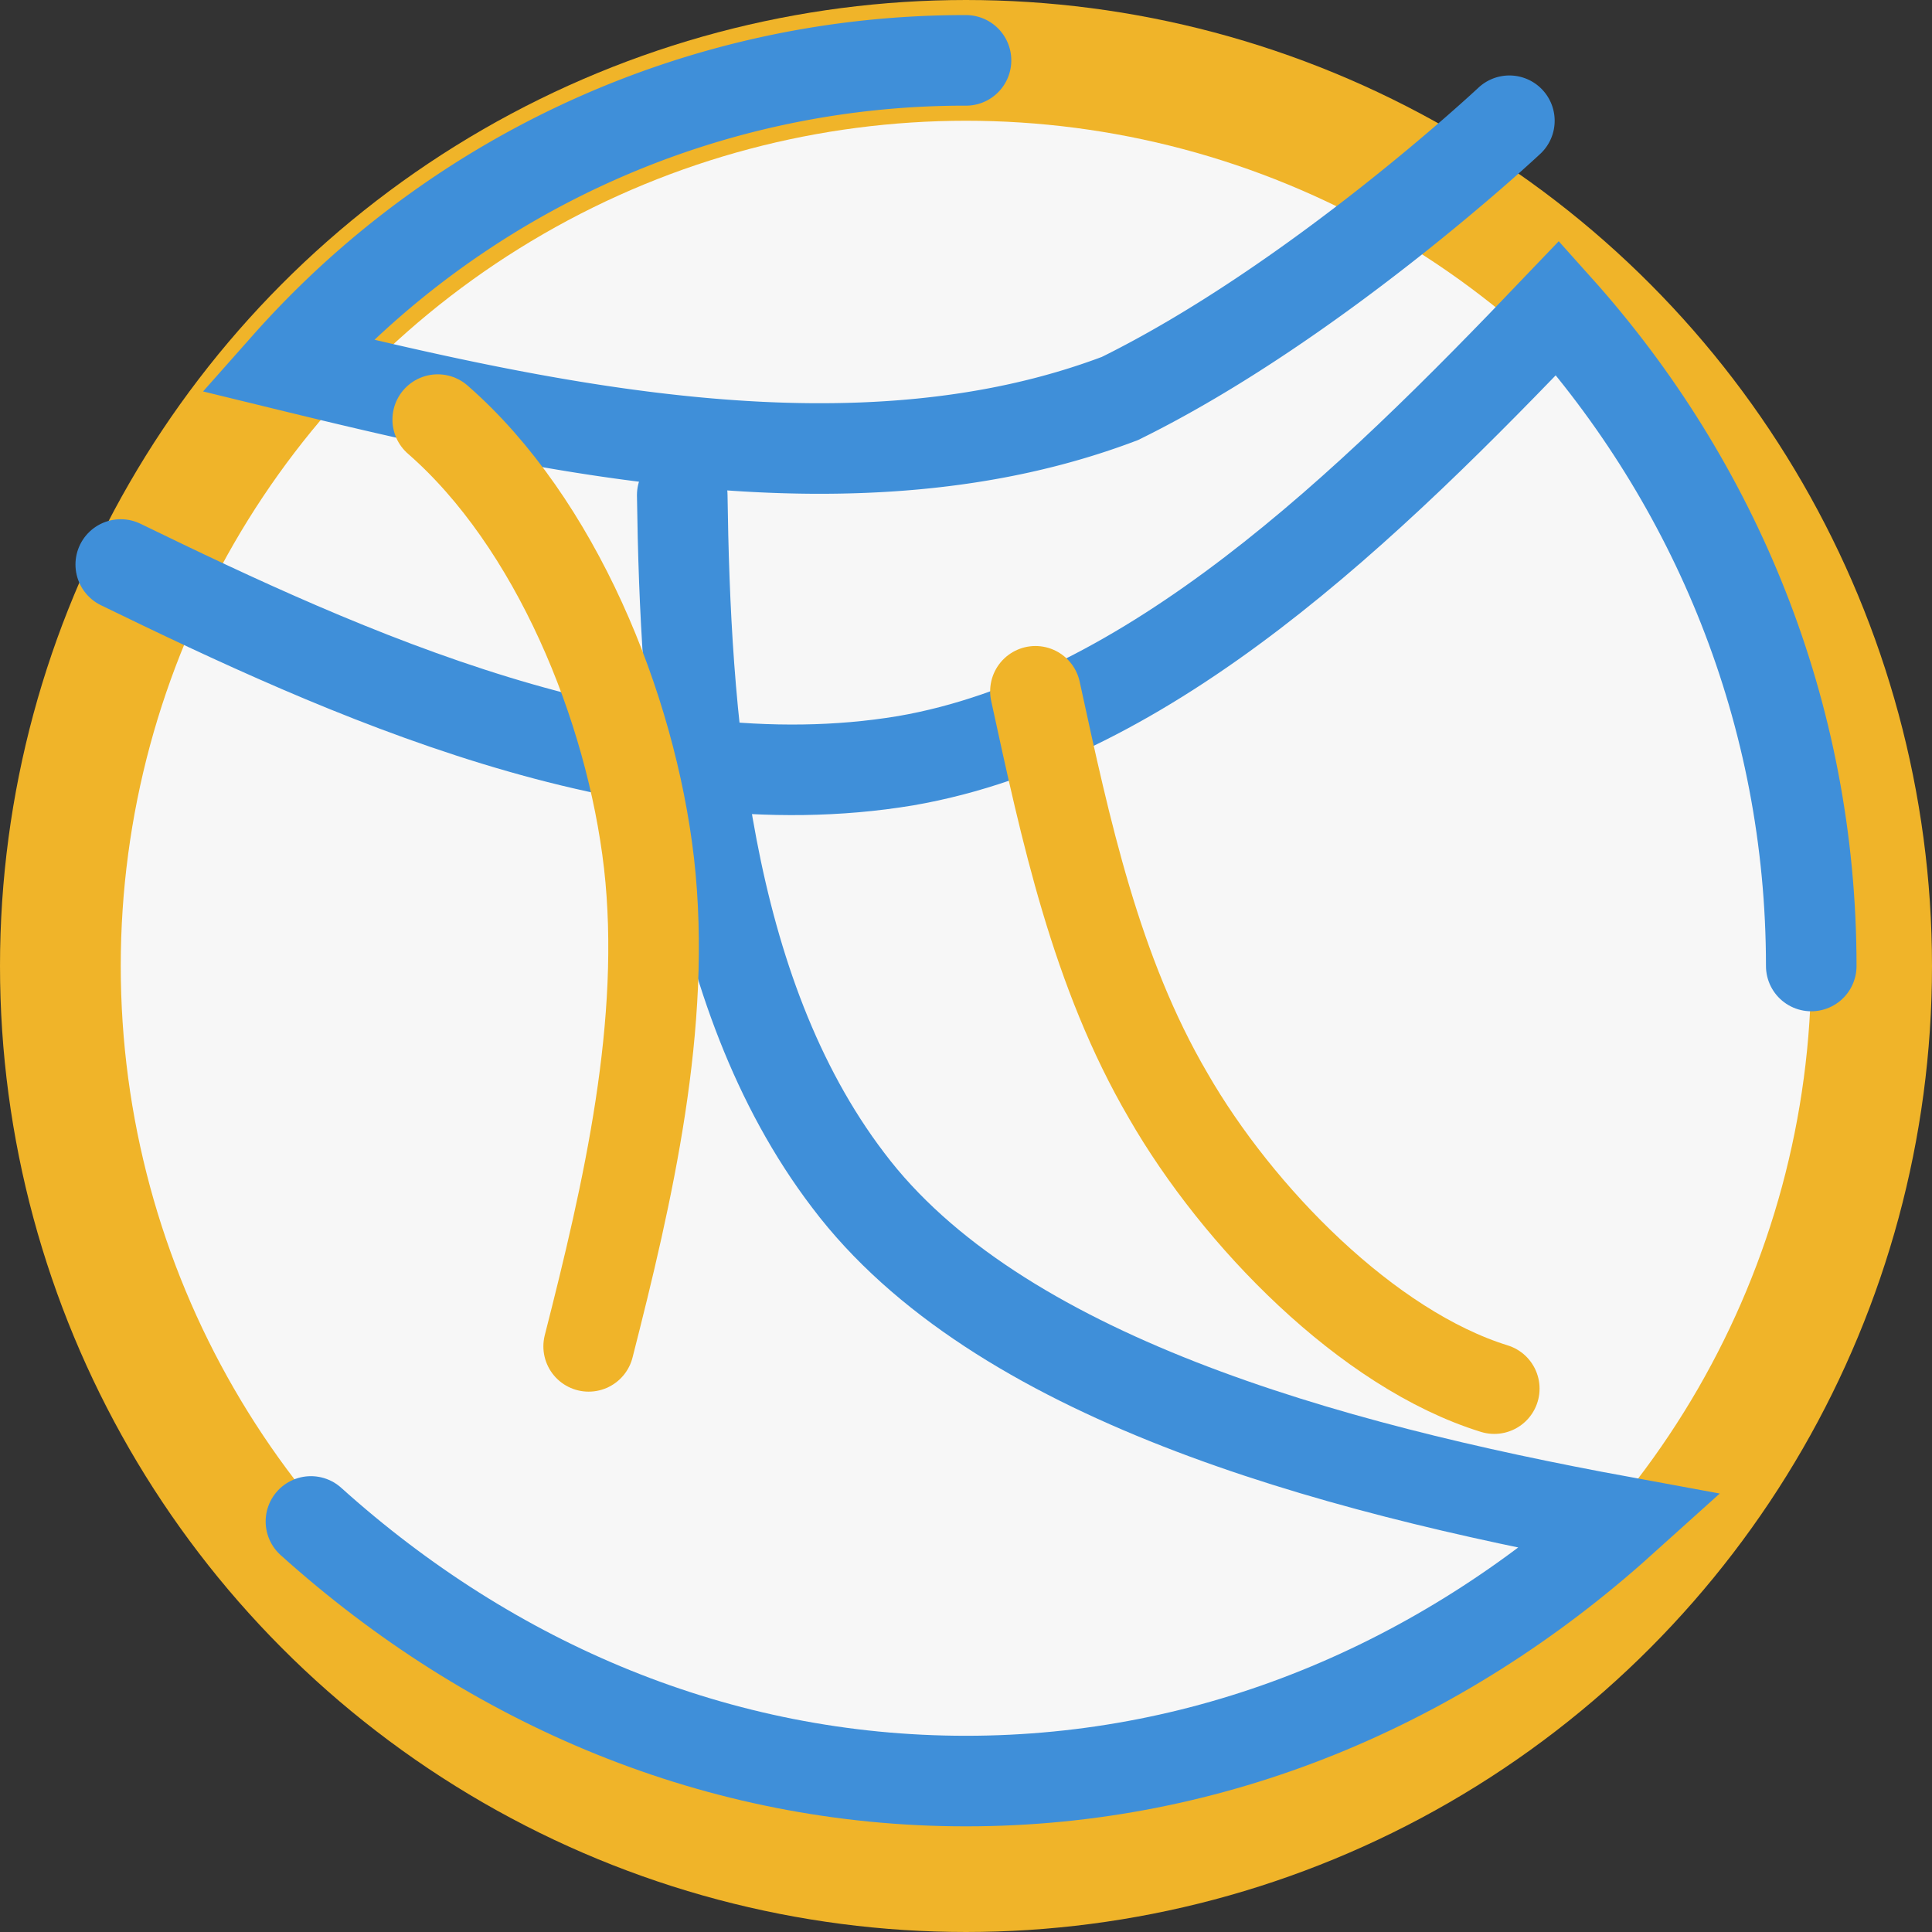 <svg xmlns="http://www.w3.org/2000/svg" viewBox="0 0 64 64" fill="none">
  <rect x="0" y="0" width="64" height="64" fill="#333333" stroke="none"/>
  <circle cx="32" cy="32" r="30" fill="#f7f7f7" stroke="#f0b429" stroke-width="4"/>
  <path d="M32 2a30 30 0 0 0-22.5 10.1c8.6 2.1 18.9 4.4 27.6 1.1C43.6 10 50 4 50 4" stroke="#3f8fd9" stroke-width="3" stroke-linecap="round"/>
  <path d="M60 32c0-8.4-3.2-16-8.4-21.8-6.3 6.6-13.5 13.6-21.6 15-9 1.5-18.6-2.9-26-6.5" stroke="#3f8fd9" stroke-width="3" stroke-linecap="round"/>
  <path d="M10.3 50.4C16.3 55.8 23.8 59 32 59c8.2 0 15.7-3.2 21.7-8.6-9.8-1.8-20.7-4.8-25.6-11.3-4.8-6.3-5.4-15.5-5.5-22.7" stroke="#3f8fd9" stroke-width="3" stroke-linecap="round"/>
  <path d="M14.5 13.9c3.9 3.4 6.4 9.5 7 14.7.6 5.3-.7 10.9-2 16" stroke="#f0b429" stroke-width="3" stroke-linecap="round"/>
  <path d="M49.5 46c-4.2-1.3-8.5-5.7-10.8-9.7-2.4-4.1-3.4-8.8-4.4-13.4" stroke="#f0b429" stroke-width="3" stroke-linecap="round"/>
</svg>
